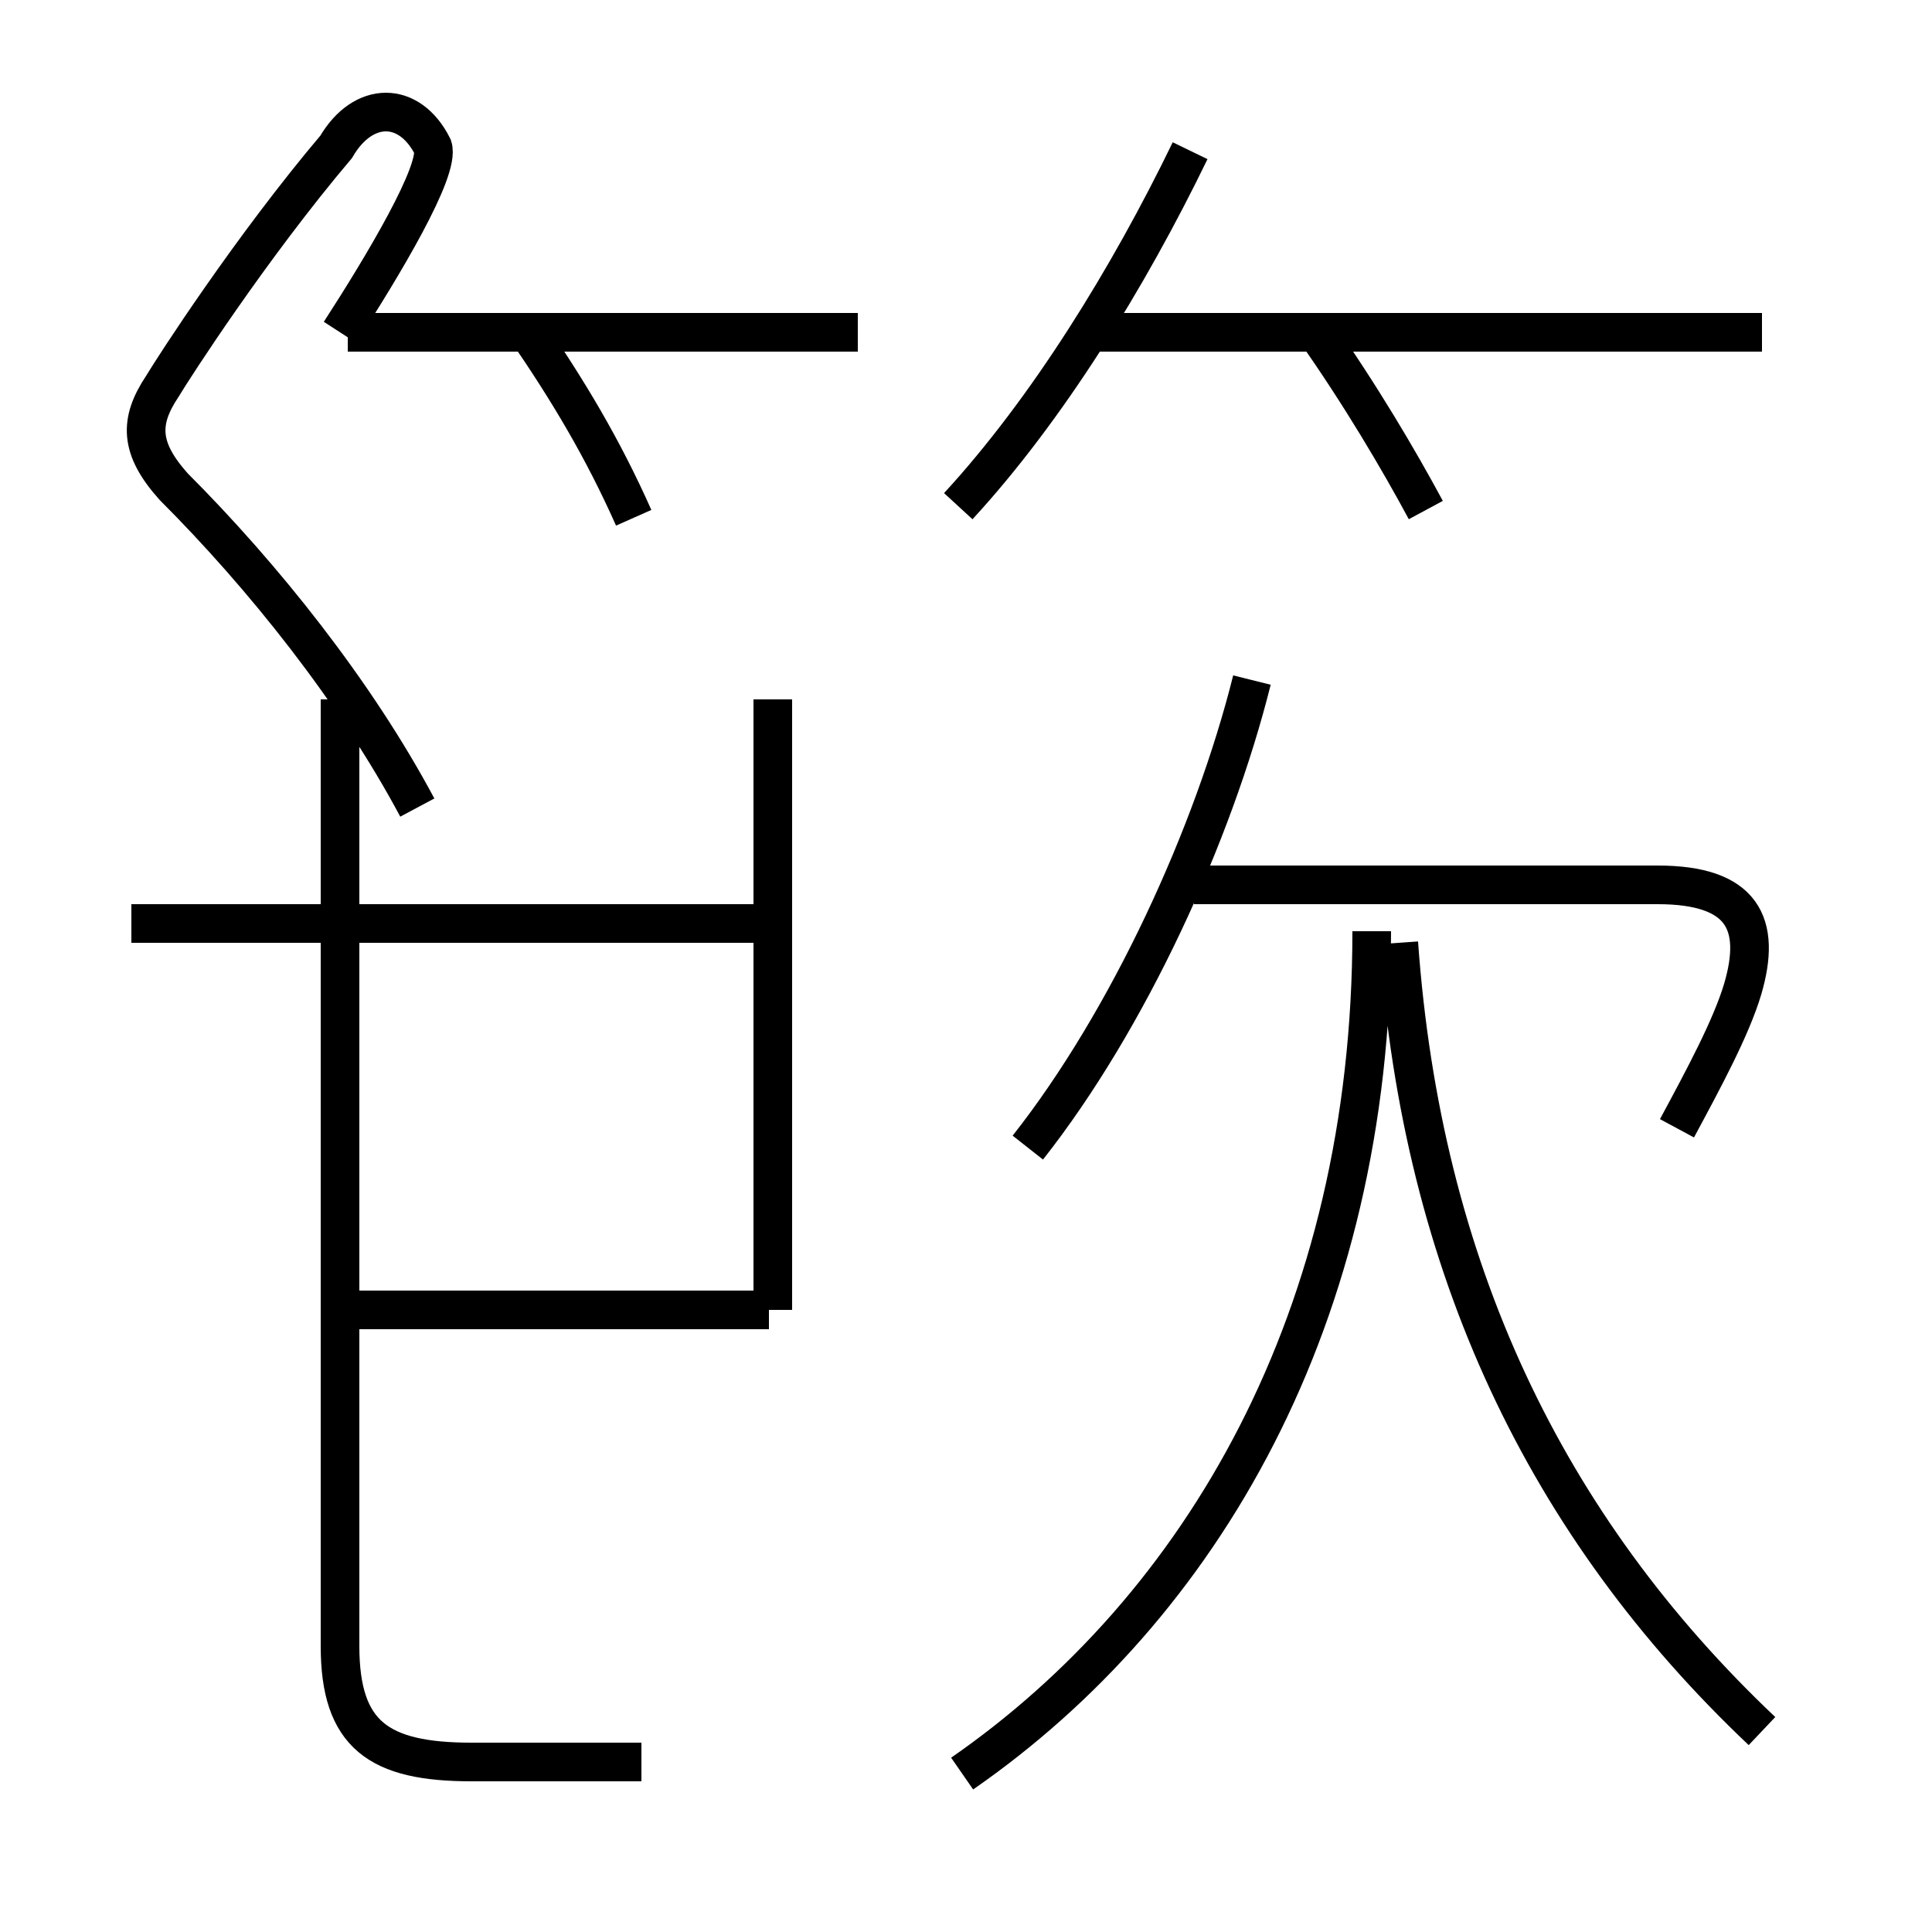 <?xml version='1.0' encoding='utf8'?>
<svg viewBox="0.0 -6.0 50.0 50.0" version="1.1" xmlns="http://www.w3.org/2000/svg">
<rect x="0.0" y="-6.0" width="50.0" height="50.0" fill="#808080" stroke="none"/>
<rect x="-1000" y="-1000" width="2000" height="2000" stroke="white" fill="white"/>
<g style="fill:white;stroke:#000000;  stroke-width:1">
<path d="M 45.6 0.8 C 40.0 -4.5 36.8 -11.2 36.2 -19.6 M 19.9 -10.1 L 8.8 -10.1 M 16.6 1.6 L 12.2 1.6 C 9.8 1.6 8.8 0.9 8.8 -1.4 L 8.8 -25.9 M 19.9 -20.1 L 3.4 -20.1 M 24.9 1.9 C 31.1 -2.4 35.5 -9.9 35.5 -19.9 M 8.8 -35.4 C 9.9 -37.1 11.4 -39.6 11.2 -40.2 C 10.6 -41.4 9.4 -41.4 8.7 -40.2 C 6.5 -37.6 4.5 -34.5 4.2 -34.0 C 3.6 -33.1 3.6 -32.4 4.5 -31.4 C 6.8 -29.1 9.2 -26.1 10.8 -23.1 M 16.4 -30.6 C 15.6 -32.4 14.7 -33.9 13.6 -35.5 M 20.0 -10.1 L 20.0 -25.9 M 22.2 -35.4 L 9.0 -35.4 M 26.6 -14.3 C 29.2 -17.6 31.4 -22.4 32.4 -26.4 M 43.4 -14.8 C 44.1 -16.1 44.8 -17.4 45.1 -18.4 C 45.6 -20.1 45.1 -21.1 42.9 -21.1 L 30.9 -21.1 M 24.8 -30.9 C 27.1 -33.4 29.2 -36.8 30.8 -40.1 M 36.9 -30.8 C 36.2 -32.1 35.2 -33.8 34.0 -35.5 M 45.6 -35.4 L 28.1 -35.4" transform="translate(0.0, 38.0)" />
</g>
</svg>